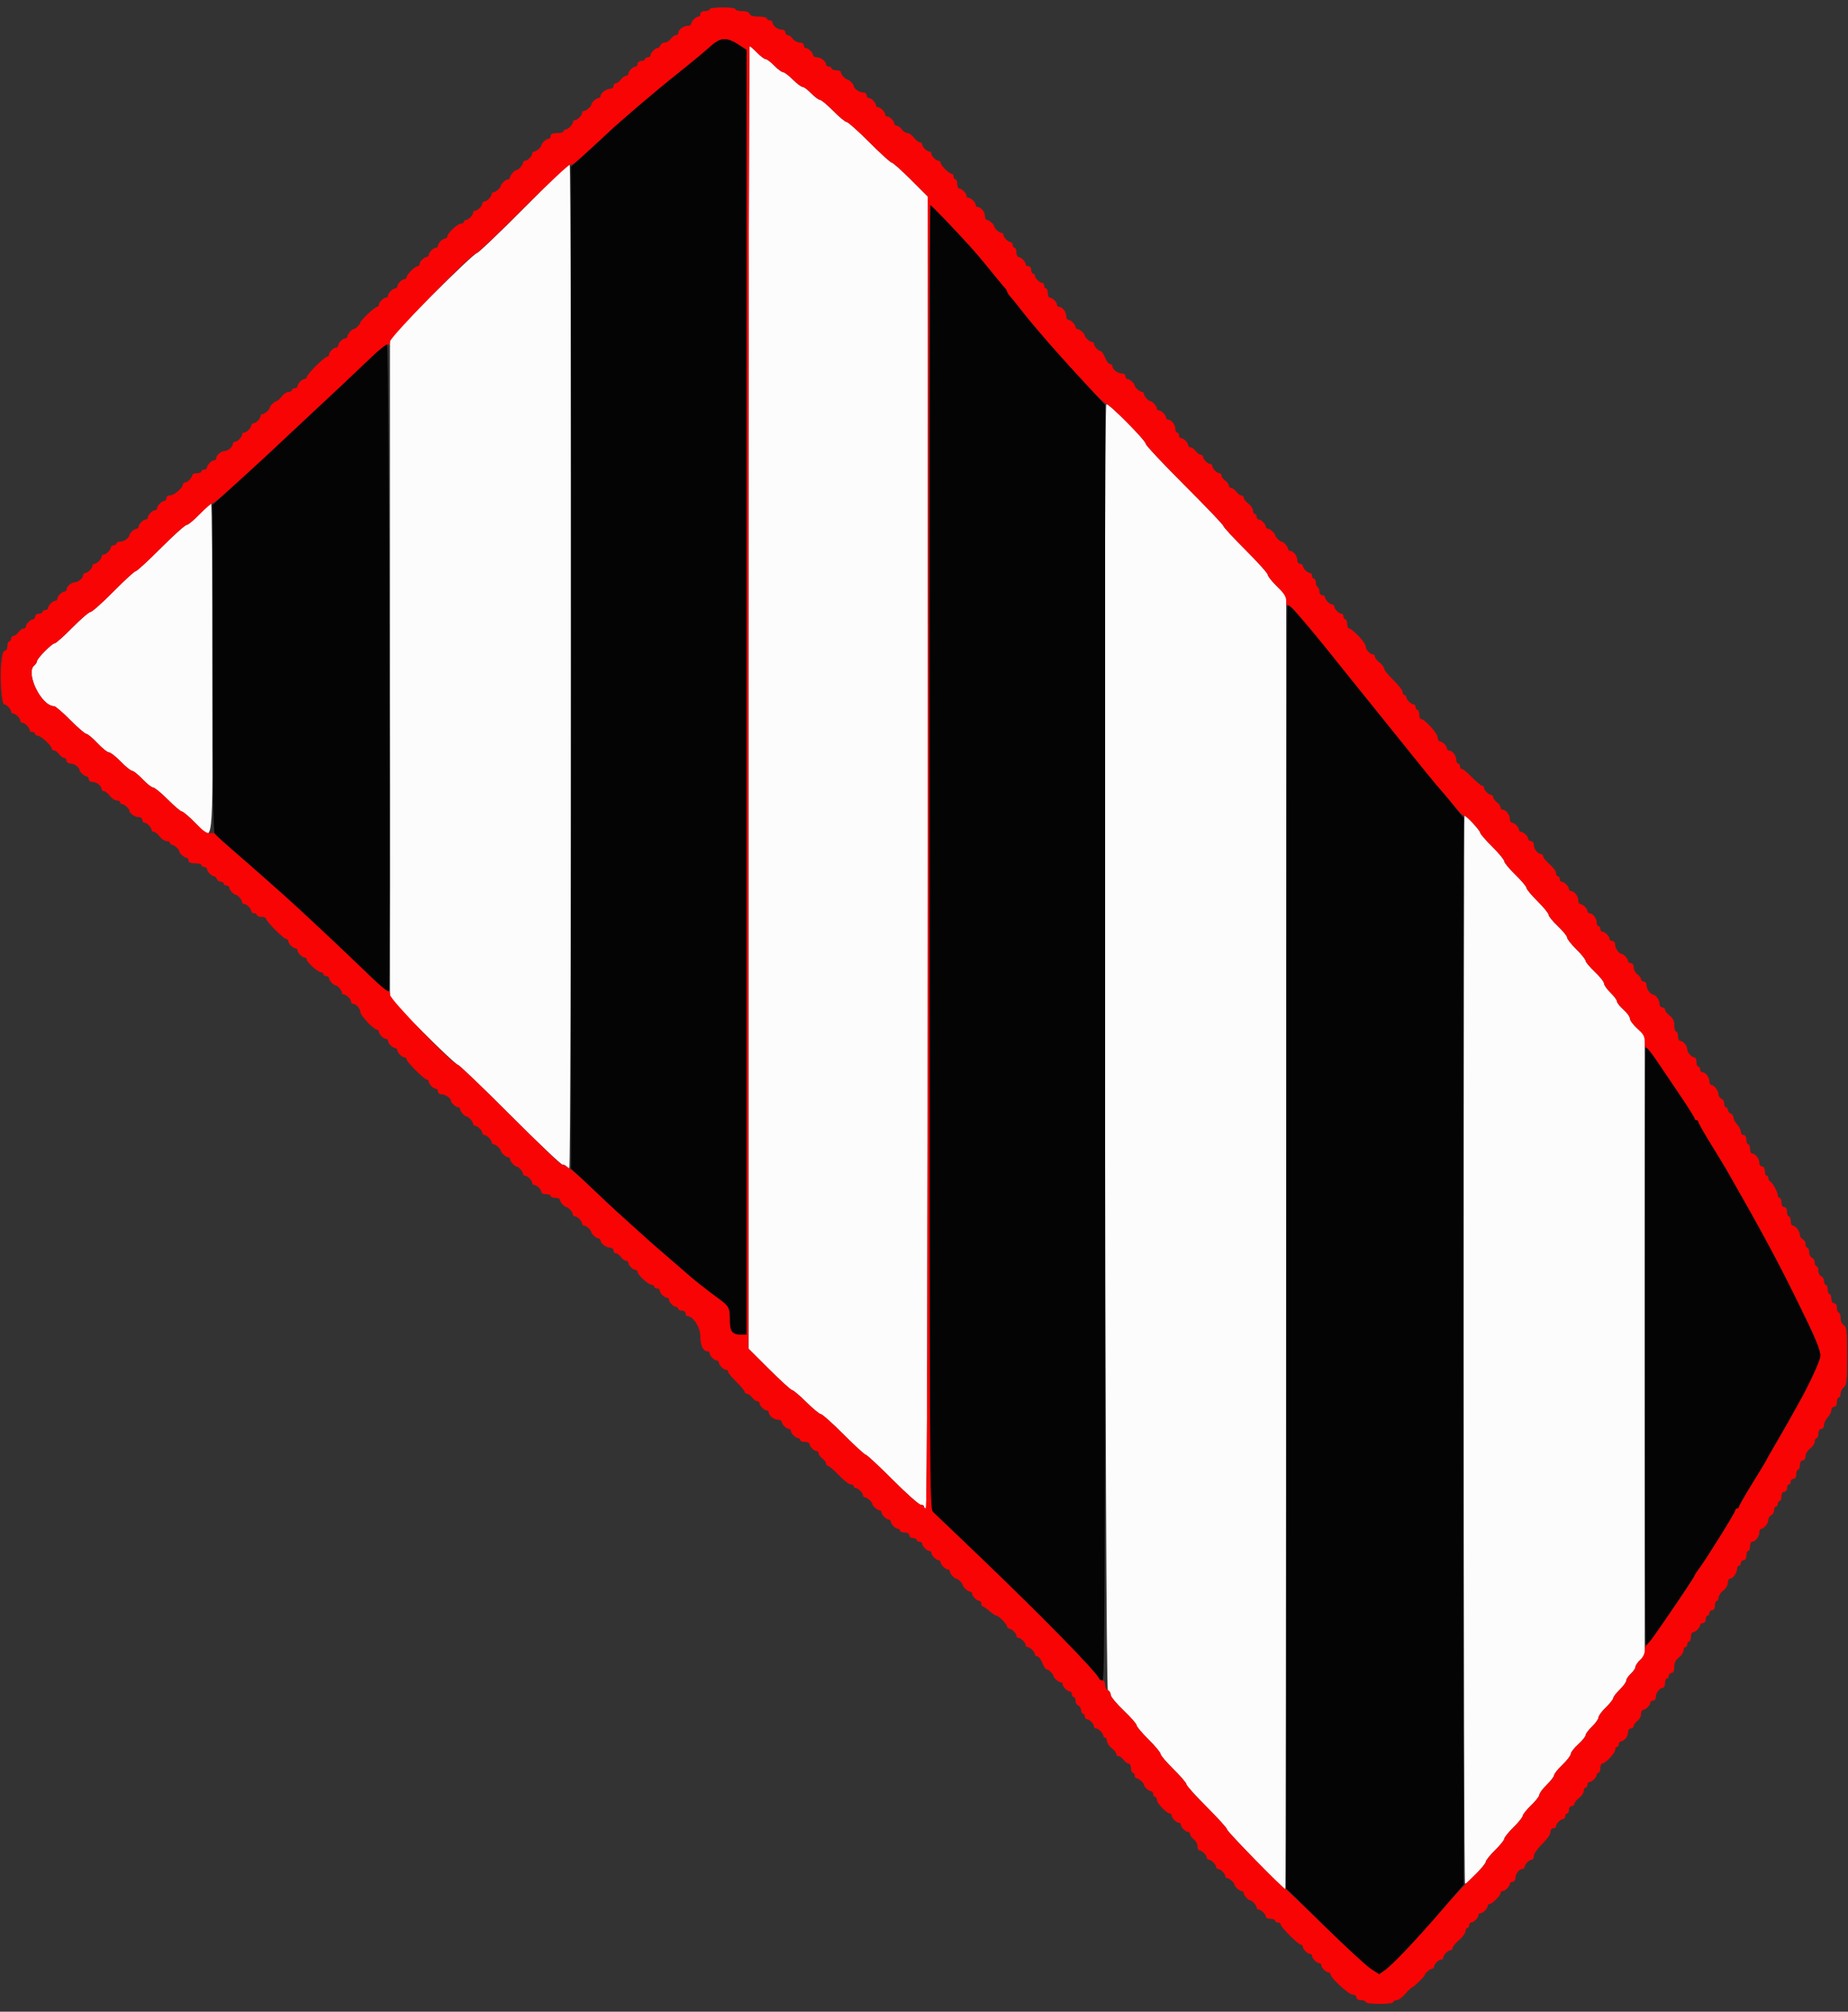 <svg id="svg" version="1.1" xmlns="http://www.w3.org/2000/svg" xmlns:xlink="http://www.w3.org/1999/xlink" width="400" height="435.294" viewBox="0, 0, 400,435.294"><rect x="0" y="0" width="400" height="435.294" fill="#333333" stroke="none"/><g id="svgg"><path id="path0" d="M162.000 150.907 L 162.000 291.813 166.506 296.307 C 168.985 298.778,171.212 300.800,171.456 300.800 C 171.700 300.800,173.081 301.970,174.526 303.400 C 175.970 304.830,177.390 306.000,177.682 306.000 C 177.975 306.000,180.188 307.980,182.600 310.400 C 185.012 312.820,187.176 314.800,187.407 314.800 C 187.639 314.800,190.252 317.230,193.214 320.200 C 196.176 323.170,198.915 325.600,199.300 325.600 C 199.685 325.600,200.000 325.780,200.000 326.000 C 200.000 326.220,200.180 326.400,200.400 326.400 C 200.666 326.400,200.800 278.819,200.800 184.458 L 200.800 42.515 197.149 38.858 C 195.142 36.846,193.294 35.200,193.043 35.200 C 192.792 35.200,190.612 33.220,188.200 30.800 C 185.788 28.380,183.570 26.400,183.272 26.400 C 182.975 26.400,181.668 25.320,180.368 24.000 C 179.069 22.680,177.769 21.600,177.481 21.600 C 177.193 21.600,176.346 20.970,175.600 20.200 C 174.854 19.430,174.008 18.800,173.722 18.800 C 173.435 18.800,172.480 18.080,171.600 17.200 C 170.720 16.320,169.765 15.600,169.478 15.600 C 169.192 15.600,168.346 14.970,167.600 14.200 C 166.854 13.430,166.017 12.800,165.741 12.800 C 165.465 12.800,164.627 12.170,163.879 11.400 C 163.131 10.630,162.402 10.000,162.260 10.000 C 162.117 10.000,162.000 73.408,162.000 150.907 M113.400 45.028 C 108.120 50.367,103.529 54.750,103.197 54.768 C 102.865 54.786,98.500 58.896,93.497 63.903 L 84.400 73.006 84.400 144.607 L 84.400 216.208 91.504 223.304 C 95.411 227.207,98.826 230.400,99.092 230.400 C 99.358 230.400,104.430 235.260,110.363 241.200 C 116.296 247.140,121.421 252.000,121.752 252.000 C 122.082 252.000,122.464 252.180,122.600 252.400 C 122.736 252.620,123.017 252.800,123.224 252.800 C 123.676 252.800,123.752 35.730,123.300 35.484 C 123.135 35.394,118.680 39.689,113.400 45.028 M239.469 87.464 C 238.837 88.096,239.167 365.502,239.800 365.745 C 240.130 365.871,240.400 366.308,240.400 366.715 C 240.400 367.122,241.660 368.652,243.200 370.116 C 244.740 371.580,246.000 373.013,246.000 373.301 C 246.000 373.588,247.170 374.983,248.600 376.400 C 250.030 377.817,251.200 379.223,251.200 379.524 C 251.200 379.825,252.460 381.312,254.000 382.827 C 255.540 384.343,256.800 385.815,256.800 386.098 C 256.800 386.382,258.780 388.588,261.200 391.000 C 263.620 393.412,265.600 395.607,265.600 395.876 C 265.600 396.321,277.781 408.800,278.215 408.800 C 278.317 408.800,278.400 345.810,278.400 268.822 L 278.400 128.844 276.400 126.876 C 275.300 125.793,274.400 124.655,274.400 124.347 C 274.400 124.039,272.240 121.633,269.600 119.000 C 266.960 116.367,264.800 114.023,264.800 113.791 C 264.800 113.559,261.020 109.599,256.400 104.990 C 251.780 100.382,247.996 96.339,247.990 96.006 C 247.978 95.252,239.839 87.094,239.469 87.464 M43.200 111.235 C 41.990 112.523,40.727 113.582,40.394 113.589 C 40.061 113.595,37.543 115.850,34.800 118.600 C 32.057 121.350,29.607 123.600,29.355 123.600 C 29.104 123.600,26.942 125.579,24.549 127.999 C 22.157 130.418,19.930 132.401,19.600 132.406 C 19.270 132.410,17.492 133.941,15.649 135.807 C 13.806 137.673,12.089 139.200,11.832 139.200 C 11.248 139.200,8.000 142.477,8.000 143.066 C 8.000 143.306,7.730 143.726,7.400 144.000 C 5.447 145.621,8.949 152.800,11.693 152.800 C 11.983 152.800,13.561 154.150,15.200 155.800 C 16.839 157.450,18.407 158.800,18.685 158.800 C 18.963 158.800,20.040 159.700,21.078 160.800 C 22.116 161.900,23.243 162.803,23.583 162.806 C 23.922 162.810,25.073 163.710,26.139 164.806 C 27.206 165.903,28.315 166.800,28.603 166.800 C 28.892 166.800,29.900 167.610,30.843 168.600 C 31.787 169.590,32.816 170.400,33.131 170.400 C 33.446 170.400,34.874 171.570,36.304 173.000 C 37.734 174.430,39.111 175.600,39.364 175.600 C 39.618 175.600,40.894 176.680,42.200 178.000 C 46.379 182.223,46.000 185.558,46.000 144.600 C 46.000 124.910,45.865 108.821,45.700 108.846 C 45.535 108.871,44.410 109.946,43.200 111.235 M316.800 292.000 C 316.800 355.580,316.941 407.600,317.114 407.600 C 317.643 407.600,321.600 403.409,321.600 402.848 C 321.600 402.558,322.500 401.439,323.600 400.362 C 324.700 399.285,325.600 398.171,325.600 397.887 C 325.600 397.603,326.500 396.483,327.600 395.400 C 328.700 394.317,329.600 393.195,329.600 392.908 C 329.600 392.621,330.410 391.610,331.400 390.662 C 332.390 389.713,333.200 388.673,333.200 388.350 C 333.200 388.027,333.920 387.059,334.800 386.200 C 335.680 385.341,336.400 384.401,336.400 384.112 C 336.400 383.823,337.210 382.810,338.200 381.862 C 339.190 380.913,340.000 379.857,340.000 379.515 C 340.000 379.173,340.720 378.243,341.600 377.448 C 342.480 376.653,343.200 375.767,343.200 375.480 C 343.200 375.192,343.830 374.346,344.600 373.600 C 345.370 372.854,346.000 371.963,346.000 371.622 C 346.001 371.280,346.721 370.302,347.600 369.448 C 348.480 368.595,349.200 367.685,349.200 367.427 C 349.200 367.168,349.830 366.346,350.600 365.600 C 351.370 364.854,352.000 363.984,352.000 363.667 C 352.000 363.351,352.450 362.675,353.000 362.165 C 353.550 361.655,354.000 360.991,354.000 360.689 C 354.000 360.387,354.450 359.717,355.000 359.200 L 356.000 358.261 356.000 291.129 L 356.000 223.998 354.400 222.552 C 353.520 221.757,352.800 220.787,352.800 220.395 C 352.800 220.003,352.170 219.130,351.400 218.454 C 350.630 217.778,350.000 216.984,350.000 216.691 C 350.000 216.397,349.370 215.546,348.600 214.800 C 347.830 214.054,347.200 213.156,347.200 212.804 C 347.200 212.453,346.300 211.316,345.200 210.278 C 344.100 209.240,343.200 208.161,343.200 207.880 C 343.200 207.599,342.300 206.483,341.200 205.400 C 340.100 204.317,339.200 203.173,339.200 202.859 C 339.200 202.545,338.300 201.438,337.200 200.400 C 336.100 199.362,335.200 198.257,335.200 197.944 C 335.200 197.631,334.120 196.306,332.800 195.000 C 331.480 193.694,330.400 192.392,330.400 192.107 C 330.400 191.823,329.320 190.543,328.000 189.263 C 326.680 187.983,325.600 186.675,325.600 186.357 C 325.600 186.038,324.430 184.617,323.000 183.200 C 321.570 181.783,320.400 180.429,320.400 180.192 C 320.400 179.776,317.360 176.400,316.985 176.400 C 316.883 176.400,316.800 228.420,316.800 292.000 " stroke="none" fill="#fcfcfc" fill-rule="evenodd"></path><path id="path1" d="M153.600 2.000 C 153.600 2.220,153.150 2.400,152.600 2.400 C 151.978 2.400,151.600 2.627,151.600 3.000 C 151.600 3.330,151.407 3.600,151.171 3.600 C 150.618 3.600,149.600 4.618,149.600 5.171 C 149.600 5.407,149.227 5.600,148.771 5.600 C 147.886 5.600,146.800 6.466,146.800 7.171 C 146.800 7.407,146.570 7.600,146.288 7.600 C 146.007 7.600,145.517 7.960,145.200 8.400 C 144.883 8.840,144.297 9.200,143.899 9.200 C 143.501 9.200,143.071 9.470,142.945 9.800 C 142.818 10.130,142.541 10.400,142.329 10.400 C 141.810 10.400,140.800 11.438,140.800 11.971 C 140.800 12.207,140.530 12.400,140.200 12.400 C 139.870 12.400,139.600 12.580,139.600 12.800 C 139.600 13.020,139.240 13.200,138.800 13.200 C 138.356 13.200,138.000 13.467,138.000 13.800 C 138.000 14.130,137.807 14.400,137.571 14.400 C 137.018 14.400,136.000 15.418,136.000 15.971 C 136.000 16.207,135.770 16.400,135.488 16.400 C 135.207 16.400,134.717 16.760,134.400 17.200 C 134.083 17.640,133.593 18.000,133.312 18.000 C 133.030 18.000,132.800 18.270,132.800 18.600 C 132.800 18.930,132.485 19.206,132.100 19.213 C 131.235 19.228,130.000 20.129,130.000 20.744 C 130.000 20.995,129.807 21.200,129.571 21.200 C 129.105 21.200,128.000 22.185,128.000 22.600 C 128.000 23.015,126.895 24.000,126.429 24.000 C 126.193 24.000,126.000 24.193,126.000 24.429 C 126.000 24.982,124.982 26.000,124.429 26.000 C 124.193 26.000,124.000 26.193,124.000 26.429 C 124.000 26.982,122.982 28.000,122.429 28.000 C 122.193 28.000,122.000 28.180,122.000 28.400 C 122.000 28.620,121.370 28.800,120.600 28.800 C 119.622 28.800,119.200 28.981,119.200 29.400 C 119.200 29.730,119.007 30.000,118.771 30.000 C 118.305 30.000,117.200 30.985,117.200 31.400 C 117.200 31.815,116.095 32.800,115.629 32.800 C 115.393 32.800,115.200 32.993,115.200 33.229 C 115.200 33.782,114.182 34.800,113.629 34.800 C 113.393 34.800,113.200 34.993,113.200 35.229 C 113.200 35.695,112.215 36.800,111.800 36.800 C 111.385 36.800,110.400 37.905,110.400 38.371 C 110.400 38.607,110.207 38.800,109.971 38.800 C 109.505 38.800,108.400 39.785,108.400 40.200 C 108.400 40.615,107.295 41.600,106.829 41.600 C 106.593 41.600,106.400 41.793,106.400 42.029 C 106.400 42.582,105.382 43.600,104.829 43.600 C 104.593 43.600,104.400 43.793,104.400 44.029 C 104.400 44.582,103.382 45.600,102.829 45.600 C 102.593 45.600,102.400 45.793,102.400 46.029 C 102.400 46.582,101.382 47.600,100.829 47.600 C 100.593 47.600,100.400 47.780,100.400 48.000 C 100.400 48.220,100.104 48.400,99.743 48.400 C 99.039 48.400,96.800 50.527,96.800 51.196 C 96.800 51.418,96.607 51.600,96.371 51.600 C 96.136 51.600,95.686 51.857,95.371 52.171 C 95.057 52.486,94.800 52.936,94.800 53.171 C 94.800 53.407,94.607 53.600,94.371 53.600 C 93.818 53.600,92.800 54.618,92.800 55.171 C 92.800 55.407,92.607 55.600,92.371 55.600 C 91.818 55.600,90.800 56.618,90.800 57.171 C 90.800 57.407,90.612 57.600,90.382 57.600 C 89.839 57.600,88.000 59.439,88.000 59.982 C 88.000 60.212,87.807 60.400,87.571 60.400 C 87.018 60.400,86.000 61.418,86.000 61.971 C 86.000 62.207,85.807 62.400,85.571 62.400 C 85.018 62.400,84.000 63.418,84.000 63.971 C 84.000 64.207,83.807 64.400,83.571 64.400 C 83.018 64.400,82.000 65.418,82.000 65.971 C 82.000 66.207,81.813 66.400,81.584 66.400 C 81.134 66.400,78.000 69.371,78.000 69.797 C 78.000 70.133,76.935 71.200,76.600 71.200 C 76.185 71.200,75.200 72.305,75.200 72.771 C 75.200 73.007,75.007 73.200,74.771 73.200 C 74.218 73.200,73.200 74.218,73.200 74.771 C 73.200 75.007,73.007 75.200,72.771 75.200 C 72.218 75.200,71.200 76.218,71.200 76.771 C 71.200 77.007,71.011 77.200,70.781 77.200 C 70.235 77.200,66.400 81.035,66.400 81.581 C 66.400 81.811,66.207 82.000,65.971 82.000 C 65.736 82.000,65.286 82.257,64.971 82.571 C 64.657 82.886,64.400 83.336,64.400 83.571 C 64.400 83.807,64.130 84.000,63.800 84.000 C 63.470 84.000,63.200 84.180,63.200 84.400 C 63.200 84.620,62.865 84.800,62.456 84.800 C 62.047 84.800,61.374 85.250,60.961 85.800 C 60.548 86.350,60.060 86.800,59.876 86.800 C 59.484 86.800,58.400 87.828,58.400 88.200 C 58.400 88.615,57.295 89.600,56.829 89.600 C 56.593 89.600,56.400 89.793,56.400 90.029 C 56.400 90.264,56.143 90.714,55.829 91.029 C 55.514 91.343,55.064 91.600,54.829 91.600 C 54.593 91.600,54.400 91.793,54.400 92.029 C 54.400 92.582,53.382 93.600,52.829 93.600 C 52.593 93.600,52.400 93.793,52.400 94.029 C 52.400 94.582,51.382 95.600,50.829 95.600 C 50.593 95.600,50.400 95.793,50.400 96.029 C 50.400 96.676,49.342 97.600,48.600 97.600 C 47.858 97.600,46.800 98.524,46.800 99.171 C 46.800 99.407,46.607 99.600,46.371 99.600 C 45.818 99.600,44.800 100.618,44.800 101.171 C 44.800 101.407,44.530 101.600,44.200 101.600 C 43.870 101.600,43.600 101.780,43.600 102.000 C 43.600 102.220,43.150 102.400,42.600 102.400 C 42.050 102.400,41.600 102.593,41.600 102.829 C 41.600 103.382,40.582 104.400,40.029 104.400 C 39.793 104.400,39.600 104.588,39.600 104.818 C 39.600 105.547,37.669 107.200,36.818 107.200 C 36.358 107.200,36.000 107.462,36.000 107.800 C 36.000 108.130,35.807 108.400,35.571 108.400 C 35.018 108.400,34.000 109.418,34.000 109.971 C 34.000 110.207,33.807 110.400,33.571 110.400 C 33.018 110.400,32.000 111.418,32.000 111.971 C 32.000 112.207,31.807 112.400,31.571 112.400 C 31.018 112.400,30.000 113.418,30.000 113.971 C 30.000 114.207,29.807 114.400,29.571 114.400 C 29.105 114.400,28.000 115.385,28.000 115.800 C 28.000 116.357,26.813 117.200,26.029 117.200 C 25.573 117.200,25.200 117.380,25.200 117.600 C 25.200 117.820,24.930 118.000,24.600 118.000 C 24.270 118.000,24.000 118.193,24.000 118.429 C 24.000 118.982,22.982 120.000,22.429 120.000 C 22.193 120.000,22.000 120.193,22.000 120.429 C 22.000 120.982,20.982 122.000,20.429 122.000 C 20.193 122.000,20.000 122.193,20.000 122.429 C 20.000 122.982,18.982 124.000,18.429 124.000 C 18.193 124.000,18.000 124.193,18.000 124.429 C 18.000 125.076,16.942 126.000,16.200 126.000 C 15.458 126.000,14.400 126.924,14.400 127.571 C 14.400 127.807,14.207 128.000,13.971 128.000 C 13.418 128.000,12.400 129.018,12.400 129.571 C 12.400 129.807,12.207 130.000,11.971 130.000 C 11.418 130.000,10.400 131.018,10.400 131.571 C 10.400 131.807,10.130 132.000,9.800 132.000 C 9.470 132.000,9.200 132.180,9.200 132.400 C 9.200 132.620,8.840 132.800,8.400 132.800 C 7.956 132.800,7.600 133.067,7.600 133.400 C 7.600 133.730,7.407 134.000,7.171 134.000 C 6.618 134.000,5.600 135.018,5.600 135.571 C 5.600 135.807,5.370 136.000,5.088 136.000 C 4.807 136.000,4.317 136.360,4.000 136.800 C 3.683 137.240,3.193 137.600,2.912 137.600 C 2.630 137.600,2.400 137.870,2.400 138.200 C 2.400 138.530,2.220 138.800,2.000 138.800 C 1.780 138.800,1.600 139.250,1.600 139.800 C 1.600 140.375,1.370 140.800,1.057 140.800 C 0.678 140.800,0.438 141.628,0.259 143.556 C -0.042 146.795,0.356 152.400,0.887 152.400 C 1.393 152.400,2.400 153.446,2.400 153.971 C 2.400 154.207,2.593 154.400,2.829 154.400 C 3.382 154.400,4.400 155.418,4.400 155.971 C 4.400 156.207,4.593 156.400,4.829 156.400 C 5.382 156.400,6.400 157.418,6.400 157.971 C 6.400 158.207,6.670 158.400,7.000 158.400 C 7.330 158.400,7.600 158.580,7.600 158.800 C 7.600 159.020,7.864 159.200,8.186 159.200 C 8.858 159.200,11.200 161.365,11.200 161.987 C 11.200 162.214,11.430 162.400,11.712 162.400 C 11.993 162.400,12.483 162.760,12.800 163.200 C 13.117 163.640,13.607 164.000,13.888 164.000 C 14.170 164.000,14.400 164.270,14.400 164.600 C 14.400 164.940,14.759 165.200,15.229 165.200 C 16.013 165.200,17.200 166.043,17.200 166.600 C 17.200 167.015,18.305 168.000,18.771 168.000 C 19.007 168.000,19.200 168.270,19.200 168.600 C 19.200 168.940,19.559 169.200,20.029 169.200 C 20.914 169.200,22.000 170.066,22.000 170.771 C 22.000 171.007,22.227 171.200,22.505 171.200 C 22.783 171.200,23.348 171.650,23.761 172.200 C 24.174 172.750,24.847 173.200,25.256 173.200 C 25.665 173.200,26.000 173.380,26.000 173.600 C 26.000 173.820,26.193 174.000,26.429 174.000 C 26.895 174.000,28.000 174.985,28.000 175.400 C 28.000 175.957,29.187 176.800,29.971 176.800 C 30.441 176.800,30.800 177.060,30.800 177.400 C 30.800 177.730,30.993 178.000,31.229 178.000 C 31.782 178.000,32.800 179.018,32.800 179.571 C 32.800 179.807,33.027 180.000,33.305 180.000 C 33.583 180.000,34.148 180.450,34.561 181.000 C 34.974 181.550,35.647 182.000,36.056 182.000 C 36.465 182.000,36.800 182.180,36.800 182.400 C 36.800 182.620,36.993 182.800,37.229 182.800 C 37.695 182.800,38.800 183.785,38.800 184.200 C 38.800 184.615,39.905 185.600,40.371 185.600 C 40.607 185.600,40.800 185.870,40.800 186.200 C 40.800 186.619,41.222 186.800,42.200 186.800 C 42.970 186.800,43.600 186.980,43.600 187.200 C 43.600 187.420,43.870 187.600,44.200 187.600 C 44.530 187.600,44.800 187.793,44.800 188.029 C 44.800 188.562,45.810 189.600,46.329 189.600 C 46.541 189.600,46.818 189.870,46.945 190.200 C 47.071 190.530,47.451 190.800,47.787 190.800 C 48.124 190.800,48.400 190.980,48.400 191.200 C 48.400 191.420,48.670 191.600,49.000 191.600 C 49.330 191.600,49.600 191.793,49.600 192.029 C 49.600 192.495,50.585 193.600,51.000 193.600 C 51.415 193.600,52.400 194.705,52.400 195.171 C 52.400 195.407,52.593 195.600,52.829 195.600 C 53.382 195.600,54.400 196.618,54.400 197.171 C 54.400 197.407,54.670 197.600,55.000 197.600 C 55.330 197.600,55.600 197.780,55.600 198.000 C 55.600 198.220,56.050 198.400,56.600 198.400 C 57.150 198.400,57.600 198.589,57.600 198.819 C 57.600 199.365,61.435 203.200,61.981 203.200 C 62.211 203.200,62.400 203.393,62.400 203.629 C 62.400 204.182,63.418 205.200,63.971 205.200 C 64.207 205.200,64.400 205.393,64.400 205.629 C 64.400 206.182,65.418 207.200,65.971 207.200 C 66.207 207.200,66.400 207.401,66.400 207.647 C 66.400 208.221,68.842 210.385,69.500 210.394 C 69.775 210.397,70.000 210.580,70.000 210.800 C 70.000 211.020,70.270 211.200,70.600 211.200 C 70.930 211.200,71.200 211.393,71.200 211.629 C 71.200 212.095,72.185 213.200,72.600 213.200 C 73.015 213.200,74.000 214.305,74.000 214.771 C 74.000 215.007,74.193 215.200,74.429 215.200 C 74.982 215.200,76.000 216.218,76.000 216.771 C 76.000 217.007,76.193 217.200,76.429 217.200 C 77.077 217.200,78.000 218.258,78.000 219.003 C 78.000 219.720,80.908 222.800,81.584 222.800 C 81.813 222.800,82.000 222.993,82.000 223.229 C 82.000 223.782,83.018 224.800,83.571 224.800 C 83.807 224.800,84.000 224.993,84.000 225.229 C 84.000 225.782,85.018 226.800,85.571 226.800 C 85.807 226.800,86.000 226.993,86.000 227.229 C 86.000 227.782,87.018 228.800,87.571 228.800 C 87.807 228.800,88.000 228.989,88.000 229.219 C 88.000 229.765,91.835 233.600,92.381 233.600 C 92.611 233.600,92.800 233.793,92.800 234.029 C 92.800 234.582,93.818 235.600,94.371 235.600 C 94.607 235.600,94.800 235.870,94.800 236.200 C 94.800 236.540,95.159 236.800,95.629 236.800 C 96.413 236.800,97.600 237.643,97.600 238.200 C 97.600 238.615,98.705 239.600,99.171 239.600 C 99.407 239.600,99.600 239.793,99.600 240.029 C 99.600 240.495,100.585 241.600,101.000 241.600 C 101.415 241.600,102.400 242.705,102.400 243.171 C 102.400 243.407,102.593 243.600,102.829 243.600 C 103.382 243.600,104.400 244.618,104.400 245.171 C 104.400 245.407,104.593 245.600,104.829 245.600 C 105.382 245.600,106.400 246.618,106.400 247.171 C 106.400 247.407,106.593 247.600,106.829 247.600 C 107.295 247.600,108.400 248.585,108.400 249.000 C 108.400 249.415,109.505 250.400,109.971 250.400 C 110.207 250.400,110.400 250.593,110.400 250.829 C 110.400 251.295,111.385 252.400,111.800 252.400 C 112.215 252.400,113.200 253.505,113.200 253.971 C 113.200 254.207,113.393 254.400,113.629 254.400 C 114.182 254.400,115.200 255.418,115.200 255.971 C 115.200 256.207,115.393 256.400,115.629 256.400 C 116.182 256.400,117.200 257.418,117.200 257.971 C 117.200 258.207,117.650 258.400,118.200 258.400 C 118.750 258.400,119.200 258.580,119.200 258.800 C 119.200 259.020,119.650 259.200,120.200 259.200 C 120.750 259.200,121.200 259.393,121.200 259.629 C 121.200 260.095,122.185 261.200,122.600 261.200 C 123.015 261.200,124.000 262.305,124.000 262.771 C 124.000 263.007,124.193 263.200,124.429 263.200 C 124.982 263.200,126.000 264.218,126.000 264.771 C 126.000 265.007,126.193 265.200,126.429 265.200 C 126.895 265.200,128.000 266.185,128.000 266.600 C 128.000 267.015,129.105 268.000,129.571 268.000 C 129.807 268.000,130.000 268.205,130.000 268.456 C 130.000 269.071,131.235 269.972,132.100 269.987 C 132.485 269.994,132.800 270.270,132.800 270.600 C 132.800 270.930,133.030 271.200,133.312 271.200 C 133.593 271.200,134.083 271.560,134.400 272.000 C 134.717 272.440,135.207 272.800,135.488 272.800 C 135.770 272.800,136.000 272.993,136.000 273.229 C 136.000 273.782,137.018 274.800,137.571 274.800 C 137.807 274.800,138.000 274.986,138.000 275.213 C 138.000 275.835,140.342 278.000,141.014 278.000 C 141.336 278.000,141.600 278.180,141.600 278.400 C 141.600 278.620,141.870 278.800,142.200 278.800 C 142.530 278.800,142.800 278.993,142.800 279.229 C 142.800 279.782,143.818 280.800,144.371 280.800 C 144.607 280.800,144.800 280.993,144.800 281.229 C 144.800 281.782,145.818 282.800,146.371 282.800 C 146.607 282.800,146.800 282.980,146.800 283.200 C 146.800 283.420,147.160 283.600,147.600 283.600 C 148.044 283.600,148.400 283.867,148.400 284.200 C 148.400 284.530,148.586 284.800,148.813 284.800 C 150.063 284.800,151.600 287.250,151.600 289.242 C 151.600 291.189,152.202 292.400,153.171 292.400 C 153.407 292.400,153.600 292.593,153.600 292.829 C 153.600 293.382,154.618 294.400,155.171 294.400 C 155.407 294.400,155.600 294.593,155.600 294.829 C 155.600 295.382,156.618 296.400,157.171 296.400 C 157.407 296.400,157.600 296.596,157.600 296.836 C 157.600 297.075,158.410 298.059,159.400 299.021 C 160.390 299.983,161.200 300.957,161.200 301.185 C 161.200 301.413,161.430 301.600,161.712 301.600 C 161.993 301.600,162.483 301.960,162.800 302.400 C 163.117 302.840,163.607 303.200,163.888 303.200 C 164.170 303.200,164.400 303.393,164.400 303.629 C 164.400 304.182,165.418 305.200,165.971 305.200 C 166.207 305.200,166.400 305.393,166.400 305.629 C 166.400 306.334,167.486 307.200,168.371 307.200 C 168.827 307.200,169.200 307.393,169.200 307.629 C 169.200 308.182,170.218 309.200,170.771 309.200 C 171.007 309.200,171.200 309.393,171.200 309.629 C 171.200 310.182,172.218 311.200,172.771 311.200 C 173.007 311.200,173.200 311.380,173.200 311.600 C 173.200 311.820,173.650 312.000,174.200 312.000 C 174.750 312.000,175.200 312.193,175.200 312.429 C 175.200 312.982,176.218 314.000,176.771 314.000 C 177.007 314.000,177.200 314.230,177.200 314.512 C 177.200 314.793,177.560 315.283,178.000 315.600 C 178.440 315.917,178.800 316.407,178.800 316.688 C 178.800 316.970,178.990 317.200,179.223 317.200 C 179.455 317.200,180.508 318.100,181.563 319.200 C 182.617 320.300,183.777 321.200,184.140 321.200 C 184.503 321.200,184.800 321.380,184.800 321.600 C 184.800 321.820,184.993 322.000,185.229 322.000 C 185.782 322.000,186.800 323.018,186.800 323.571 C 186.800 323.807,186.993 324.000,187.229 324.000 C 187.695 324.000,188.800 324.985,188.800 325.400 C 188.800 325.815,189.905 326.800,190.371 326.800 C 190.607 326.800,190.800 326.993,190.800 327.229 C 190.800 327.782,191.818 328.800,192.371 328.800 C 192.607 328.800,192.800 328.993,192.800 329.229 C 192.800 329.782,193.818 330.800,194.371 330.800 C 194.607 330.800,194.800 330.980,194.800 331.200 C 194.800 331.420,195.250 331.600,195.800 331.600 C 196.422 331.600,196.800 331.827,196.800 332.200 C 196.800 332.533,197.156 332.800,197.600 332.800 C 198.040 332.800,198.400 332.980,198.400 333.200 C 198.400 333.420,198.670 333.600,199.000 333.600 C 199.330 333.600,199.600 333.793,199.600 334.029 C 199.600 334.582,200.618 335.600,201.171 335.600 C 201.407 335.600,201.600 335.793,201.600 336.029 C 201.600 336.582,202.618 337.600,203.171 337.600 C 203.407 337.600,203.600 337.793,203.600 338.029 C 203.600 338.582,204.618 339.600,205.171 339.600 C 205.407 339.600,205.600 339.793,205.600 340.029 C 205.600 340.495,206.585 341.600,207.000 341.600 C 207.334 341.600,208.400 342.666,208.400 343.000 C 208.400 343.415,209.505 344.400,209.971 344.400 C 210.207 344.400,210.400 344.593,210.400 344.829 C 210.400 345.382,211.418 346.400,211.971 346.400 C 212.207 346.400,212.400 346.670,212.400 347.000 C 212.400 347.330,212.535 347.600,212.700 347.600 C 212.865 347.601,213.523 348.051,214.162 348.600 C 214.801 349.150,215.485 349.600,215.680 349.600 C 216.176 349.600,218.000 351.473,218.000 351.982 C 218.000 352.212,218.193 352.400,218.429 352.400 C 218.982 352.400,220.000 353.418,220.000 353.971 C 220.000 354.207,220.193 354.400,220.429 354.400 C 220.982 354.400,222.000 355.418,222.000 355.971 C 222.000 356.207,222.193 356.400,222.429 356.400 C 222.982 356.400,224.000 357.418,224.000 357.971 C 224.000 358.207,224.236 358.400,224.525 358.400 C 224.814 358.400,225.298 359.030,225.600 359.800 C 225.902 360.570,226.309 361.200,226.503 361.200 C 226.911 361.200,228.000 362.218,228.000 362.600 C 228.000 363.015,229.105 364.000,229.571 364.000 C 229.807 364.000,230.000 364.193,230.000 364.429 C 230.000 364.982,231.018 366.000,231.571 366.000 C 231.807 366.000,232.000 366.270,232.000 366.600 C 232.000 366.930,232.180 367.200,232.400 367.200 C 232.620 367.200,232.800 367.566,232.800 368.013 C 232.800 368.459,233.070 368.929,233.400 369.055 C 233.730 369.182,234.000 369.626,234.000 370.043 C 234.000 370.459,234.180 370.800,234.400 370.800 C 234.620 370.800,234.800 371.070,234.800 371.400 C 234.800 371.730,234.993 372.000,235.229 372.000 C 235.782 372.000,236.800 373.018,236.800 373.571 C 236.800 373.807,236.993 374.000,237.229 374.000 C 237.782 374.000,238.800 375.018,238.800 375.571 C 238.800 375.807,238.980 376.000,239.200 376.000 C 239.420 376.000,239.600 376.335,239.600 376.744 C 239.600 377.153,240.050 377.826,240.600 378.239 C 241.150 378.652,241.600 379.217,241.600 379.495 C 241.600 379.773,241.830 380.000,242.112 380.000 C 242.393 380.000,242.883 380.360,243.200 380.800 C 243.517 381.240,244.007 381.600,244.288 381.600 C 244.570 381.600,244.800 382.050,244.800 382.600 C 244.800 383.150,244.980 383.600,245.200 383.600 C 245.420 383.600,245.600 383.870,245.600 384.200 C 245.600 384.530,245.793 384.800,246.029 384.800 C 246.495 384.800,247.600 385.785,247.600 386.200 C 247.600 386.615,248.705 387.600,249.171 387.600 C 249.407 387.600,249.600 387.870,249.600 388.200 C 249.600 388.530,249.780 388.800,250.000 388.800 C 250.220 388.800,250.400 389.096,250.400 389.457 C 250.400 390.161,252.527 392.400,253.196 392.400 C 253.418 392.400,253.600 392.593,253.600 392.829 C 253.600 393.382,254.618 394.400,255.171 394.400 C 255.407 394.400,255.600 394.593,255.600 394.829 C 255.600 395.382,256.618 396.400,257.171 396.400 C 257.407 396.400,257.600 396.630,257.600 396.912 C 257.600 397.193,257.960 397.683,258.400 398.000 C 258.840 398.317,259.200 398.987,259.200 399.488 C 259.200 399.990,259.393 400.400,259.629 400.400 C 260.182 400.400,261.200 401.418,261.200 401.971 C 261.200 402.207,261.393 402.400,261.629 402.400 C 262.182 402.400,263.200 403.418,263.200 403.971 C 263.200 404.207,263.393 404.400,263.629 404.400 C 264.182 404.400,265.200 405.418,265.200 405.971 C 265.200 406.207,265.393 406.400,265.629 406.400 C 266.095 406.400,267.200 407.385,267.200 407.800 C 267.200 408.215,268.305 409.200,268.771 409.200 C 269.007 409.200,269.200 409.393,269.200 409.629 C 269.200 410.095,270.185 411.200,270.600 411.200 C 271.015 411.200,272.000 412.305,272.000 412.771 C 272.000 413.007,272.193 413.200,272.429 413.200 C 272.982 413.200,274.000 414.218,274.000 414.771 C 274.000 415.007,274.450 415.200,275.000 415.200 C 275.550 415.200,276.000 415.380,276.000 415.600 C 276.000 415.820,276.270 416.000,276.600 416.000 C 276.930 416.000,277.200 416.189,277.200 416.419 C 277.200 416.965,281.035 420.800,281.581 420.800 C 281.811 420.800,282.000 420.993,282.000 421.229 C 282.000 421.782,283.018 422.800,283.571 422.800 C 283.807 422.800,284.000 422.993,284.000 423.229 C 284.000 423.782,285.018 424.800,285.571 424.800 C 285.807 424.800,286.000 424.993,286.000 425.229 C 286.000 425.782,287.018 426.800,287.571 426.800 C 287.807 426.800,288.000 426.989,288.000 427.219 C 288.000 427.983,291.947 431.600,292.781 431.600 C 293.242 431.600,293.600 431.862,293.600 432.200 C 293.600 432.573,293.978 432.800,294.600 432.800 C 295.150 432.800,295.600 432.980,295.600 433.200 C 295.600 433.431,296.867 433.600,298.600 433.600 C 300.333 433.600,301.600 433.431,301.600 433.200 C 301.600 432.980,301.917 432.800,302.304 432.800 C 302.691 432.800,303.546 432.174,304.204 431.409 C 304.862 430.643,305.521 430.013,305.669 430.009 C 305.981 429.999,308.400 427.636,308.400 427.341 C 308.400 426.973,309.540 426.000,309.971 426.000 C 310.207 426.000,310.400 425.807,310.400 425.571 C 310.400 425.018,311.418 424.000,311.971 424.000 C 312.207 424.000,312.400 423.807,312.400 423.571 C 312.400 423.018,313.418 422.000,313.971 422.000 C 314.207 422.000,314.404 421.775,314.409 421.500 C 314.413 421.225,315.043 420.462,315.809 419.804 C 316.574 419.146,317.200 418.291,317.200 417.904 C 317.200 417.517,317.380 417.200,317.600 417.200 C 317.820 417.200,318.000 416.930,318.000 416.600 C 318.000 416.270,318.193 416.000,318.429 416.000 C 318.982 416.000,320.000 414.982,320.000 414.429 C 320.000 414.193,320.193 414.000,320.429 414.000 C 320.982 414.000,322.000 412.982,322.000 412.429 C 322.000 412.193,322.188 412.000,322.418 412.000 C 322.961 412.000,324.800 410.161,324.800 409.618 C 324.800 409.388,324.993 409.200,325.229 409.200 C 325.782 409.200,326.800 408.182,326.800 407.629 C 326.800 407.393,327.070 407.200,327.400 407.200 C 327.740 407.200,328.000 406.841,328.000 406.371 C 328.000 405.486,328.866 404.400,329.571 404.400 C 329.807 404.400,330.000 404.207,330.000 403.971 C 330.000 403.418,331.018 402.400,331.571 402.400 C 331.807 402.400,332.000 402.033,332.000 401.585 C 332.000 401.137,332.810 399.983,333.800 399.021 C 334.801 398.048,335.600 396.900,335.600 396.436 C 335.600 395.960,335.858 395.600,336.200 395.600 C 336.530 395.600,336.800 395.407,336.800 395.171 C 336.800 394.618,337.818 393.600,338.371 393.600 C 338.607 393.600,338.800 393.330,338.800 393.000 C 338.800 392.670,338.980 392.400,339.200 392.400 C 339.420 392.400,339.600 392.040,339.600 391.600 C 339.600 391.156,339.867 390.800,340.200 390.800 C 340.530 390.800,340.800 390.573,340.800 390.295 C 340.800 390.017,341.250 389.452,341.800 389.039 C 342.350 388.626,342.800 387.953,342.800 387.544 C 342.800 387.135,342.980 386.800,343.200 386.800 C 343.420 386.800,343.600 386.530,343.600 386.200 C 343.600 385.870,343.793 385.600,344.029 385.600 C 344.582 385.600,345.600 384.582,345.600 384.029 C 345.600 383.793,345.780 383.600,346.000 383.600 C 346.220 383.600,346.400 383.150,346.400 382.600 C 346.400 382.050,346.582 381.600,346.804 381.600 C 347.473 381.600,349.600 379.361,349.600 378.657 C 349.600 378.296,349.780 378.000,350.000 378.000 C 350.220 378.000,350.400 377.730,350.400 377.400 C 350.400 377.070,350.593 376.800,350.829 376.800 C 351.534 376.800,352.400 375.714,352.400 374.829 C 352.400 374.359,352.660 374.000,353.000 374.000 C 353.330 374.000,353.600 373.770,353.600 373.488 C 353.600 373.207,353.960 372.717,354.400 372.400 C 354.840 372.083,355.200 371.413,355.200 370.912 C 355.200 370.410,355.393 370.000,355.629 370.000 C 356.182 370.000,357.200 368.982,357.200 368.429 C 357.200 368.193,357.470 368.000,357.800 368.000 C 358.140 368.000,358.400 367.641,358.400 367.171 C 358.400 366.286,359.266 365.200,359.971 365.200 C 360.207 365.200,360.400 364.750,360.400 364.200 C 360.400 363.650,360.580 363.200,360.800 363.200 C 361.020 363.200,361.200 362.930,361.200 362.600 C 361.200 362.270,361.470 362.000,361.800 362.000 C 362.211 362.000,362.400 361.588,362.400 360.695 C 362.400 359.770,362.691 359.171,363.400 358.639 C 363.950 358.226,364.400 357.553,364.400 357.144 C 364.400 356.735,364.580 356.400,364.800 356.400 C 365.020 356.400,365.200 356.130,365.200 355.800 C 365.200 355.470,365.380 355.200,365.600 355.200 C 365.820 355.200,366.000 354.750,366.000 354.200 C 366.000 353.650,366.193 353.200,366.429 353.200 C 366.982 353.200,368.000 352.182,368.000 351.629 C 368.000 351.393,368.270 351.200,368.600 351.200 C 368.933 351.200,369.200 350.844,369.200 350.400 C 369.200 349.960,369.380 349.600,369.600 349.600 C 369.820 349.600,370.000 349.330,370.000 349.000 C 370.000 348.670,370.270 348.400,370.600 348.400 C 370.973 348.400,371.200 348.022,371.200 347.400 C 371.200 346.850,371.380 346.400,371.600 346.400 C 371.820 346.400,372.000 346.065,372.000 345.656 C 372.000 345.247,372.450 344.574,373.000 344.161 C 373.551 343.747,374.000 343.004,374.000 342.505 C 374.000 342.007,374.205 341.600,374.456 341.600 C 375.071 341.600,375.972 340.365,375.987 339.500 C 375.994 339.115,376.180 338.800,376.400 338.800 C 376.620 338.800,376.800 338.530,376.800 338.200 C 376.800 337.870,377.070 337.600,377.400 337.600 C 377.773 337.600,378.000 337.222,378.000 336.600 C 378.000 336.050,378.180 335.600,378.400 335.600 C 378.620 335.600,378.800 335.150,378.800 334.600 C 378.800 334.050,378.993 333.600,379.229 333.600 C 379.934 333.600,380.800 332.514,380.800 331.629 C 380.800 331.173,381.005 330.800,381.256 330.800 C 381.857 330.800,382.771 329.572,382.787 328.743 C 382.794 328.381,383.070 327.982,383.400 327.855 C 383.730 327.729,384.000 327.259,384.000 326.813 C 384.000 326.366,384.180 326.000,384.400 326.000 C 384.620 326.000,384.800 325.730,384.800 325.400 C 384.800 325.070,384.980 324.800,385.200 324.800 C 385.420 324.800,385.600 324.350,385.600 323.800 C 385.600 323.178,385.827 322.800,386.200 322.800 C 386.533 322.800,386.800 322.444,386.800 322.000 C 386.800 321.560,386.980 321.200,387.200 321.200 C 387.420 321.200,387.600 320.930,387.600 320.600 C 387.600 320.270,387.870 320.000,388.200 320.000 C 388.573 320.000,388.800 319.622,388.800 319.000 C 388.800 318.450,388.980 318.000,389.200 318.000 C 389.420 318.000,389.600 317.550,389.600 317.000 C 389.600 316.378,389.827 316.000,390.200 316.000 C 390.557 316.000,390.800 315.633,390.800 315.095 C 390.800 314.596,391.249 313.853,391.800 313.439 C 392.350 313.026,392.800 312.353,392.800 311.944 C 392.800 311.535,392.980 311.200,393.200 311.200 C 393.420 311.200,393.600 310.750,393.600 310.200 C 393.600 309.578,393.827 309.200,394.200 309.200 C 394.537 309.200,394.800 308.843,394.800 308.383 C 394.800 307.934,395.160 307.180,395.600 306.708 C 396.040 306.236,396.400 305.523,396.400 305.125 C 396.400 304.726,396.670 304.400,397.000 304.400 C 397.373 304.400,397.600 304.022,397.600 303.400 C 397.600 302.850,397.780 302.400,398.000 302.400 C 398.220 302.400,398.400 302.015,398.400 301.544 C 398.400 301.073,398.715 300.458,399.100 300.176 C 399.715 299.727,399.800 298.905,399.800 293.404 C 399.800 287.858,399.720 287.099,399.100 286.752 C 398.680 286.517,398.400 285.888,398.400 285.180 C 398.400 284.531,398.220 284.000,398.000 284.000 C 397.780 284.000,397.600 283.550,397.600 283.000 C 397.600 282.378,397.373 282.000,397.000 282.000 C 396.627 282.000,396.400 281.622,396.400 281.000 C 396.400 280.450,396.220 280.000,396.000 280.000 C 395.780 280.000,395.600 279.550,395.600 279.000 C 395.600 278.450,395.420 278.000,395.200 278.000 C 394.980 278.000,394.800 277.634,394.800 277.187 C 394.800 276.741,394.530 276.271,394.200 276.145 C 393.870 276.018,393.600 275.484,393.600 274.957 C 393.600 274.431,393.420 274.000,393.200 274.000 C 392.980 274.000,392.800 273.634,392.800 273.187 C 392.800 272.741,392.530 272.271,392.200 272.145 C 391.870 272.018,391.600 271.484,391.600 270.957 C 391.600 270.431,391.420 270.000,391.200 270.000 C 390.980 270.000,390.800 269.634,390.800 269.187 C 390.800 268.741,390.530 268.271,390.200 268.145 C 389.870 268.018,389.594 267.619,389.587 267.257 C 389.571 266.428,388.657 265.200,388.056 265.200 C 387.805 265.200,387.600 264.750,387.600 264.200 C 387.600 263.650,387.420 263.200,387.200 263.200 C 386.980 263.200,386.800 262.750,386.800 262.200 C 386.800 261.578,386.573 261.200,386.200 261.200 C 385.827 261.200,385.600 260.822,385.600 260.200 C 385.600 259.650,385.420 259.200,385.200 259.200 C 384.980 259.200,384.800 258.945,384.800 258.632 C 384.800 257.919,383.502 255.606,383.100 255.603 C 382.935 255.601,382.800 255.330,382.800 255.000 C 382.800 254.670,382.620 254.400,382.400 254.400 C 382.180 254.400,382.000 253.950,382.000 253.400 C 382.000 252.778,381.773 252.400,381.400 252.400 C 381.060 252.400,380.800 252.041,380.800 251.571 C 380.800 250.686,379.934 249.600,379.229 249.600 C 378.993 249.600,378.800 249.150,378.800 248.600 C 378.800 248.050,378.620 247.600,378.400 247.600 C 378.180 247.600,378.000 247.150,378.000 246.600 C 378.000 245.978,377.773 245.600,377.400 245.600 C 377.070 245.600,376.800 245.274,376.800 244.875 C 376.800 244.477,376.440 243.764,376.000 243.292 C 375.560 242.820,375.200 242.150,375.200 241.804 C 375.200 241.458,374.930 241.071,374.600 240.945 C 374.270 240.818,374.000 240.464,374.000 240.157 C 374.000 239.851,373.820 239.600,373.600 239.600 C 373.380 239.600,373.200 239.234,373.200 238.787 C 373.200 238.341,372.930 237.871,372.600 237.745 C 372.270 237.618,371.994 237.219,371.987 236.857 C 371.971 236.028,371.057 234.800,370.456 234.800 C 370.205 234.800,370.000 234.427,370.000 233.971 C 370.000 233.086,369.134 232.000,368.429 232.000 C 368.193 232.000,368.000 231.730,368.000 231.400 C 368.000 231.070,367.820 230.800,367.600 230.800 C 367.380 230.800,367.200 230.350,367.200 229.800 C 367.200 229.250,367.007 228.800,366.771 228.800 C 366.124 228.800,365.200 227.742,365.200 227.000 C 365.200 226.258,364.276 225.200,363.629 225.200 C 363.393 225.200,363.200 224.750,363.200 224.200 C 363.200 223.650,363.020 223.200,362.800 223.200 C 362.580 223.200,362.400 222.595,362.400 221.856 C 362.400 220.889,362.119 220.301,361.400 219.761 C 360.850 219.348,360.400 218.783,360.400 218.505 C 360.400 218.227,360.130 218.000,359.800 218.000 C 359.460 218.000,359.200 217.641,359.200 217.171 C 359.200 216.387,358.357 215.200,357.800 215.200 C 357.243 215.200,356.400 214.013,356.400 213.229 C 356.400 212.759,356.140 212.400,355.800 212.400 C 355.470 212.400,355.200 212.170,355.200 211.888 C 355.200 211.607,354.840 211.117,354.400 210.800 C 353.960 210.483,353.600 209.813,353.600 209.312 C 353.600 208.768,353.358 208.400,353.000 208.400 C 352.670 208.400,352.400 208.207,352.400 207.971 C 352.400 207.505,351.415 206.400,351.000 206.400 C 350.443 206.400,349.600 205.213,349.600 204.429 C 349.600 203.959,349.340 203.600,349.000 203.600 C 348.670 203.600,348.400 203.407,348.400 203.171 C 348.400 202.618,347.382 201.600,346.829 201.600 C 346.593 201.600,346.400 201.330,346.400 201.000 C 346.400 200.670,346.220 200.400,346.000 200.400 C 345.780 200.400,345.600 200.027,345.600 199.571 C 345.600 198.686,344.734 197.600,344.029 197.600 C 343.793 197.600,343.600 197.407,343.600 197.171 C 343.600 196.936,343.343 196.486,343.029 196.171 C 342.714 195.857,342.264 195.600,342.029 195.600 C 341.793 195.600,341.600 195.227,341.600 194.771 C 341.600 193.886,340.734 192.800,340.029 192.800 C 339.793 192.800,339.600 192.607,339.600 192.371 C 339.600 191.818,338.582 190.800,338.029 190.800 C 337.793 190.800,337.600 190.530,337.600 190.200 C 337.600 189.870,337.420 189.600,337.200 189.600 C 336.980 189.600,336.800 189.283,336.800 188.896 C 336.800 188.509,336.174 187.654,335.409 186.996 C 334.643 186.338,334.013 185.575,334.009 185.300 C 334.004 185.025,333.807 184.800,333.571 184.800 C 332.866 184.800,332.000 183.714,332.000 182.829 C 332.000 182.359,331.740 182.000,331.400 182.000 C 331.070 182.000,330.800 181.807,330.800 181.571 C 330.800 181.018,329.782 180.000,329.229 180.000 C 328.993 180.000,328.800 179.807,328.800 179.571 C 328.800 179.018,327.782 178.000,327.229 178.000 C 326.993 178.000,326.800 177.627,326.800 177.171 C 326.800 176.286,325.934 175.200,325.229 175.200 C 324.993 175.200,324.800 174.970,324.800 174.688 C 324.800 174.407,324.440 173.917,324.000 173.600 C 323.560 173.283,323.200 172.793,323.200 172.512 C 323.200 172.230,323.007 172.000,322.771 172.000 C 322.218 172.000,321.200 170.982,321.200 170.429 C 321.200 170.193,321.013 170.000,320.785 170.000 C 320.557 170.000,319.583 169.190,318.621 168.200 C 317.659 167.210,316.675 166.400,316.436 166.400 C 316.196 166.400,316.000 166.130,316.000 165.800 C 316.000 165.470,315.820 165.200,315.600 165.200 C 315.380 165.200,315.200 164.827,315.200 164.371 C 315.200 163.486,314.334 162.400,313.629 162.400 C 313.393 162.400,313.200 162.207,313.200 161.971 C 313.200 161.736,312.943 161.286,312.629 160.971 C 312.314 160.657,311.864 160.400,311.629 160.400 C 311.393 160.400,311.200 160.026,311.200 159.569 C 311.200 158.725,308.378 155.600,307.616 155.600 C 307.387 155.600,307.200 155.150,307.200 154.600 C 307.200 154.050,307.020 153.600,306.800 153.600 C 306.580 153.600,306.400 153.330,306.400 153.000 C 306.400 152.670,306.207 152.400,305.971 152.400 C 305.418 152.400,304.400 151.382,304.400 150.829 C 304.400 150.593,304.220 150.400,304.000 150.400 C 303.780 150.400,303.600 150.103,303.600 149.740 C 303.600 149.377,302.700 148.217,301.600 147.163 C 300.500 146.108,299.600 144.990,299.600 144.679 C 299.600 144.367,299.150 143.774,298.600 143.361 C 298.050 142.948,297.600 142.383,297.600 142.105 C 297.600 141.827,297.407 141.600,297.171 141.600 C 296.523 141.600,295.600 140.542,295.600 139.797 C 295.600 139.080,292.692 136.000,292.016 136.000 C 291.787 136.000,291.600 135.550,291.600 135.000 C 291.600 134.450,291.420 134.000,291.200 134.000 C 290.980 134.000,290.800 133.730,290.800 133.400 C 290.800 133.070,290.607 132.800,290.371 132.800 C 289.818 132.800,288.800 131.782,288.800 131.229 C 288.800 130.993,288.607 130.800,288.371 130.800 C 287.818 130.800,286.800 129.782,286.800 129.229 C 286.800 128.993,286.530 128.800,286.200 128.800 C 285.870 128.800,285.600 128.451,285.600 128.024 C 285.600 127.597,285.420 127.136,285.200 127.000 C 284.980 126.864,284.800 126.403,284.800 125.976 C 284.800 125.549,284.620 125.200,284.400 125.200 C 284.180 125.200,284.000 124.930,284.000 124.600 C 284.000 124.270,283.807 124.000,283.571 124.000 C 283.336 124.000,282.886 123.743,282.571 123.429 C 282.257 123.114,282.000 122.664,282.000 122.429 C 282.000 122.193,281.730 122.000,281.400 122.000 C 281.060 122.000,280.800 121.641,280.800 121.171 C 280.800 120.286,279.934 119.200,279.229 119.200 C 278.993 119.200,278.800 119.007,278.800 118.771 C 278.800 118.305,277.815 117.200,277.400 117.200 C 277.066 117.200,276.000 116.134,276.000 115.800 C 276.000 115.385,274.895 114.400,274.429 114.400 C 274.193 114.400,274.000 114.207,274.000 113.971 C 274.000 113.418,272.982 112.400,272.429 112.400 C 272.193 112.400,272.000 112.130,272.000 111.800 C 272.000 111.470,271.820 111.200,271.600 111.200 C 271.380 111.200,271.200 110.865,271.200 110.456 C 271.200 110.047,270.750 109.374,270.200 108.961 C 269.650 108.548,269.200 107.983,269.200 107.705 C 269.200 107.427,268.970 107.200,268.688 107.200 C 268.407 107.200,267.917 106.840,267.600 106.400 C 267.283 105.960,266.793 105.600,266.512 105.600 C 266.230 105.600,266.000 105.370,266.000 105.088 C 266.000 104.807,265.640 104.317,265.200 104.000 C 264.760 103.683,264.400 103.193,264.400 102.912 C 264.400 102.630,264.207 102.400,263.971 102.400 C 263.418 102.400,262.400 101.382,262.400 100.829 C 262.400 100.593,262.207 100.400,261.971 100.400 C 261.418 100.400,260.400 99.382,260.400 98.829 C 260.400 98.593,260.170 98.400,259.888 98.400 C 259.607 98.400,259.117 98.040,258.800 97.600 C 258.483 97.160,257.993 96.800,257.712 96.800 C 257.430 96.800,257.200 96.607,257.200 96.371 C 257.200 95.818,256.182 94.800,255.629 94.800 C 255.393 94.800,255.200 94.530,255.200 94.200 C 255.200 93.870,255.020 93.600,254.800 93.600 C 254.580 93.600,254.400 93.227,254.400 92.771 C 254.400 91.886,253.534 90.800,252.829 90.800 C 252.593 90.800,252.400 90.607,252.400 90.371 C 252.400 89.818,251.382 88.800,250.829 88.800 C 250.593 88.800,250.400 88.607,250.400 88.371 C 250.400 87.905,249.415 86.800,249.000 86.800 C 248.585 86.800,247.600 85.695,247.600 85.229 C 247.600 84.993,247.407 84.800,247.171 84.800 C 246.705 84.800,245.600 83.815,245.600 83.400 C 245.600 82.985,244.495 82.000,244.029 82.000 C 243.793 82.000,243.600 81.730,243.600 81.400 C 243.600 81.060,243.241 80.800,242.771 80.800 C 241.886 80.800,240.800 79.934,240.800 79.229 C 240.800 78.993,240.564 78.800,240.275 78.800 C 239.986 78.800,239.502 78.170,239.200 77.400 C 238.898 76.630,238.491 76.000,238.297 76.000 C 237.804 76.000,236.800 74.946,236.800 74.429 C 236.800 74.193,236.607 74.000,236.371 74.000 C 235.905 74.000,234.800 73.015,234.800 72.600 C 234.800 72.185,233.695 71.200,233.229 71.200 C 232.993 71.200,232.800 71.007,232.800 70.771 C 232.800 70.218,231.782 69.200,231.229 69.200 C 230.993 69.200,230.800 68.827,230.800 68.371 C 230.800 67.486,229.934 66.400,229.229 66.400 C 228.993 66.400,228.800 66.207,228.800 65.971 C 228.800 65.736,228.543 65.286,228.229 64.971 C 227.914 64.657,227.464 64.400,227.229 64.400 C 226.993 64.400,226.800 63.950,226.800 63.400 C 226.800 62.850,226.620 62.400,226.400 62.400 C 226.180 62.400,226.000 62.130,226.000 61.800 C 226.000 61.470,225.807 61.200,225.571 61.200 C 225.018 61.200,224.000 60.182,224.000 59.629 C 224.000 59.393,223.820 59.200,223.600 59.200 C 223.380 59.200,223.200 58.840,223.200 58.400 C 223.200 57.956,222.933 57.600,222.600 57.600 C 222.270 57.600,222.000 57.407,222.000 57.171 C 222.000 56.936,221.743 56.486,221.429 56.171 C 221.114 55.857,220.664 55.600,220.429 55.600 C 220.193 55.600,220.000 55.150,220.000 54.600 C 220.000 54.050,219.820 53.600,219.600 53.600 C 219.380 53.600,219.200 53.330,219.200 53.000 C 219.200 52.670,219.007 52.400,218.771 52.400 C 218.218 52.400,217.200 51.382,217.200 50.829 C 217.200 50.593,217.007 50.400,216.771 50.400 C 216.305 50.400,215.200 49.415,215.200 49.000 C 215.200 48.585,214.095 47.600,213.629 47.600 C 213.393 47.600,213.200 47.227,213.200 46.771 C 213.200 45.886,212.334 44.800,211.629 44.800 C 211.393 44.800,211.200 44.607,211.200 44.371 C 211.200 43.818,210.182 42.800,209.629 42.800 C 209.393 42.800,209.200 42.607,209.200 42.371 C 209.200 41.818,208.182 40.800,207.629 40.800 C 207.393 40.800,207.200 40.350,207.200 39.800 C 207.200 39.250,207.020 38.800,206.800 38.800 C 206.580 38.800,206.400 38.530,206.400 38.200 C 206.400 37.870,206.212 37.600,205.982 37.600 C 205.439 37.600,203.600 35.761,203.600 35.218 C 203.600 34.988,203.407 34.800,203.171 34.800 C 202.618 34.800,201.600 33.782,201.600 33.229 C 201.600 32.993,201.407 32.800,201.171 32.800 C 200.618 32.800,199.600 31.782,199.600 31.229 C 199.600 30.993,199.373 30.800,199.095 30.800 C 198.817 30.800,198.252 30.350,197.839 29.800 C 197.426 29.250,196.793 28.800,196.432 28.800 C 196.072 28.800,195.517 28.440,195.200 28.000 C 194.883 27.560,194.393 27.200,194.112 27.200 C 193.830 27.200,193.600 27.007,193.600 26.771 C 193.600 26.218,192.582 25.200,192.029 25.200 C 191.793 25.200,191.600 25.007,191.600 24.771 C 191.600 24.218,190.582 23.200,190.029 23.200 C 189.793 23.200,189.600 23.007,189.600 22.771 C 189.600 22.218,188.582 21.200,188.029 21.200 C 187.793 21.200,187.600 20.930,187.600 20.600 C 187.600 20.260,187.241 20.000,186.771 20.000 C 185.987 20.000,184.800 19.157,184.800 18.600 C 184.800 18.266,183.734 17.200,183.400 17.200 C 182.985 17.200,182.000 16.095,182.000 15.629 C 182.000 15.393,181.550 15.200,181.000 15.200 C 180.450 15.200,180.000 15.020,180.000 14.800 C 180.000 14.580,179.730 14.400,179.400 14.400 C 179.070 14.400,178.800 14.207,178.800 13.971 C 178.800 13.266,177.714 12.400,176.829 12.400 C 176.373 12.400,176.000 12.207,176.000 11.971 C 176.000 11.418,174.982 10.400,174.429 10.400 C 174.193 10.400,174.000 10.130,174.000 9.800 C 174.000 9.442,173.632 9.200,173.088 9.200 C 172.587 9.200,171.917 8.840,171.600 8.400 C 171.283 7.960,170.793 7.600,170.512 7.600 C 170.230 7.600,170.000 7.330,170.000 7.000 C 170.000 6.660,169.641 6.400,169.171 6.400 C 168.286 6.400,167.200 5.534,167.200 4.829 C 167.200 4.593,166.930 4.400,166.600 4.400 C 166.270 4.400,166.000 4.220,166.000 4.000 C 166.000 3.780,165.209 3.600,164.243 3.600 C 163.050 3.600,162.412 3.407,162.255 3.000 C 162.111 2.623,161.499 2.400,160.613 2.400 C 159.836 2.400,159.200 2.220,159.200 2.000 C 159.200 1.771,158.000 1.600,156.400 1.600 C 154.800 1.600,153.600 1.771,153.600 2.000 M160.056 9.790 L 161.600 10.811 161.600 149.806 L 161.600 288.800 160.574 288.800 C 158.548 288.800,158.000 288.165,158.000 285.819 C 158.000 282.940,157.848 282.647,155.459 280.918 C 153.623 279.590,149.725 276.527,149.200 275.999 C 149.090 275.888,147.177 274.232,144.949 272.319 C 142.721 270.406,140.651 268.606,140.349 268.320 C 140.047 268.034,138.189 266.360,136.221 264.600 C 134.252 262.840,131.988 260.770,131.189 260.000 C 124.863 253.902,122.581 252.000,121.589 252.000 C 121.348 252.000,116.296 247.140,110.363 241.200 C 104.430 235.260,99.355 230.400,99.084 230.400 C 98.093 230.400,84.400 216.253,84.400 215.229 C 84.400 214.700,84.278 214.389,84.128 214.539 C 83.979 214.688,82.044 213.053,79.828 210.904 C 74.710 205.941,64.612 196.475,61.370 193.600 C 60.501 192.830,58.352 190.926,56.595 189.369 C 54.838 187.811,51.960 185.300,50.200 183.789 C 48.440 182.277,46.870 180.830,46.710 180.573 C 46.551 180.317,46.011 180.183,45.510 180.276 C 44.813 180.405,44.041 179.877,42.213 178.022 C 40.899 176.690,39.618 175.600,39.364 175.600 C 39.111 175.600,37.734 174.430,36.304 173.000 C 34.874 171.570,33.446 170.400,33.131 170.400 C 32.816 170.400,31.787 169.590,30.843 168.600 C 29.900 167.610,28.892 166.800,28.603 166.800 C 28.315 166.800,27.206 165.903,26.139 164.806 C 25.073 163.710,23.922 162.810,23.583 162.806 C 23.243 162.803,22.116 161.900,21.078 160.800 C 20.040 159.700,18.963 158.800,18.685 158.800 C 18.407 158.800,16.839 157.450,15.200 155.800 C 13.561 154.150,11.983 152.800,11.693 152.800 C 8.949 152.800,5.447 145.621,7.400 144.000 C 7.730 143.726,8.000 143.306,8.000 143.066 C 8.000 142.477,11.248 139.200,11.832 139.200 C 12.089 139.200,13.806 137.673,15.649 135.807 C 17.492 133.941,19.270 132.410,19.600 132.406 C 19.930 132.401,22.157 130.418,24.549 127.999 C 26.942 125.579,29.104 123.600,29.355 123.600 C 29.607 123.600,32.057 121.350,34.800 118.600 C 37.543 115.850,40.042 113.600,40.353 113.600 C 40.664 113.600,41.984 112.524,43.286 111.209 C 44.589 109.894,45.793 108.859,45.962 108.909 C 46.238 108.991,49.183 106.427,56.194 100.000 C 57.514 98.790,58.962 97.440,59.413 97.000 C 59.863 96.560,62.744 93.863,65.815 91.007 C 71.864 85.382,75.678 81.800,80.472 77.240 C 82.162 75.633,83.737 74.437,83.972 74.583 C 84.229 74.741,84.400 74.478,84.400 73.927 C 84.400 72.932,102.127 54.800,103.101 54.800 C 103.379 54.800,107.996 50.406,113.360 45.036 C 118.724 39.666,123.267 35.424,123.456 35.609 C 123.777 35.924,124.779 35.093,130.400 29.850 C 134.453 26.069,141.754 19.823,146.800 15.820 C 149.550 13.638,152.670 11.055,153.733 10.080 C 155.971 8.026,157.299 7.965,160.056 9.790 M163.879 11.400 C 164.627 12.170,165.465 12.800,165.741 12.800 C 166.017 12.800,166.854 13.430,167.600 14.200 C 168.346 14.970,169.192 15.600,169.478 15.600 C 169.765 15.600,170.720 16.320,171.600 17.200 C 172.480 18.080,173.435 18.800,173.722 18.800 C 174.008 18.800,174.854 19.430,175.600 20.200 C 176.346 20.970,177.193 21.600,177.481 21.600 C 177.769 21.600,179.069 22.680,180.368 24.000 C 181.668 25.320,182.975 26.400,183.272 26.400 C 183.570 26.400,185.788 28.380,188.200 30.800 C 190.612 33.220,192.792 35.200,193.043 35.200 C 193.294 35.200,195.142 36.846,197.149 38.858 L 200.800 42.515 200.800 184.458 C 200.800 278.819,200.666 326.400,200.400 326.400 C 200.180 326.400,200.000 326.220,200.000 326.000 C 200.000 325.780,199.685 325.600,199.300 325.600 C 198.915 325.600,196.176 323.170,193.214 320.200 C 190.252 317.230,187.639 314.800,187.407 314.800 C 187.176 314.800,185.012 312.820,182.600 310.400 C 180.188 307.980,177.975 306.000,177.682 306.000 C 177.390 306.000,175.970 304.830,174.526 303.400 C 173.081 301.970,171.700 300.800,171.456 300.800 C 171.212 300.800,168.985 298.778,166.506 296.307 L 162.000 291.813 162.000 150.907 C 162.000 73.408,162.117 10.000,162.260 10.000 C 162.402 10.000,163.131 10.630,163.879 11.400 M204.710 47.700 C 209.538 52.782,211.625 55.123,214.424 58.596 C 215.841 60.354,217.225 62.032,217.500 62.325 C 217.775 62.617,218.000 62.990,218.000 63.153 C 218.000 63.316,218.317 63.798,218.704 64.225 C 219.091 64.651,220.031 65.810,220.794 66.800 C 225.512 72.921,238.632 87.396,239.471 87.405 C 240.169 87.413,247.981 95.299,247.991 96.006 C 247.996 96.339,251.780 100.382,256.400 104.990 C 261.020 109.599,264.800 113.559,264.800 113.791 C 264.800 114.023,266.960 116.367,269.600 119.000 C 272.240 121.633,274.400 124.039,274.400 124.347 C 274.400 124.655,275.300 125.793,276.400 126.876 C 277.919 128.371,278.400 129.133,278.400 130.046 C 278.400 130.707,278.562 131.147,278.760 131.025 C 278.958 130.903,279.813 131.634,280.660 132.651 C 281.507 133.667,282.617 134.971,283.126 135.549 C 283.922 136.453,286.300 139.377,291.750 146.155 C 293.236 148.004,306.392 164.335,308.400 166.825 C 310.047 168.866,312.107 171.316,312.416 171.600 C 312.536 171.710,313.508 172.880,314.576 174.200 C 315.643 175.520,316.666 176.557,316.847 176.504 C 317.274 176.379,320.400 179.625,320.400 180.192 C 320.400 180.429,321.570 181.783,323.000 183.200 C 324.430 184.617,325.600 186.038,325.600 186.357 C 325.600 186.675,326.680 187.983,328.000 189.263 C 329.320 190.543,330.400 191.823,330.400 192.107 C 330.400 192.392,331.480 193.694,332.800 195.000 C 334.120 196.306,335.200 197.631,335.200 197.944 C 335.200 198.257,336.100 199.362,337.200 200.400 C 338.300 201.438,339.200 202.545,339.200 202.859 C 339.200 203.173,340.100 204.317,341.200 205.400 C 342.300 206.483,343.200 207.599,343.200 207.880 C 343.200 208.161,344.100 209.240,345.200 210.278 C 346.300 211.316,347.200 212.453,347.200 212.804 C 347.200 213.156,347.830 214.054,348.600 214.800 C 349.370 215.546,350.000 216.397,350.000 216.691 C 350.000 216.984,350.630 217.778,351.400 218.454 C 352.170 219.130,352.800 220.003,352.800 220.395 C 352.800 220.787,353.520 221.757,354.400 222.552 C 355.713 223.739,356.000 224.261,356.000 225.466 C 356.000 226.273,356.113 226.820,356.251 226.682 C 356.389 226.544,357.438 227.819,358.581 229.515 C 359.724 231.212,362.041 234.644,363.730 237.143 C 365.418 239.641,366.800 241.846,366.800 242.043 C 366.800 242.239,366.980 242.400,367.200 242.400 C 367.420 242.400,367.600 242.575,367.600 242.789 C 367.600 243.004,368.792 245.107,370.248 247.463 C 371.705 249.819,373.212 252.299,373.599 252.974 C 378.938 262.300,379.714 263.697,384.282 272.200 C 386.218 275.804,391.591 286.663,392.495 288.800 C 393.830 291.954,394.000 292.481,394.000 293.460 C 394.000 294.364,391.558 299.659,389.324 303.600 C 388.888 304.370,387.931 306.080,387.199 307.400 C 386.466 308.720,385.086 311.120,384.133 312.733 C 383.180 314.346,382.400 315.728,382.400 315.803 C 382.400 315.878,381.050 318.115,379.400 320.774 C 377.750 323.433,376.400 325.786,376.400 326.004 C 376.400 326.222,376.220 326.400,376.000 326.400 C 375.780 326.400,375.600 326.582,375.600 326.805 C 375.600 327.240,369.279 337.394,367.735 339.438 C 367.221 340.119,366.800 340.771,366.800 340.887 C 366.800 341.488,356.911 355.693,356.325 355.933 C 356.146 356.007,356.000 356.560,356.000 357.164 C 356.000 357.816,355.595 358.641,355.000 359.200 C 354.450 359.717,354.000 360.387,354.000 360.689 C 354.000 360.991,353.550 361.655,353.000 362.165 C 352.450 362.675,352.000 363.351,352.000 363.667 C 352.000 363.984,351.370 364.854,350.600 365.600 C 349.830 366.346,349.200 367.168,349.200 367.427 C 349.200 367.685,348.480 368.595,347.600 369.448 C 346.721 370.302,346.001 371.280,346.000 371.622 C 346.000 371.963,345.370 372.854,344.600 373.600 C 343.830 374.346,343.200 375.192,343.200 375.480 C 343.200 375.767,342.480 376.653,341.600 377.448 C 340.720 378.243,340.000 379.173,340.000 379.515 C 340.000 379.857,339.190 380.913,338.200 381.862 C 337.210 382.810,336.400 383.823,336.400 384.112 C 336.400 384.401,335.680 385.341,334.800 386.200 C 333.920 387.059,333.200 388.027,333.200 388.350 C 333.200 388.673,332.390 389.713,331.400 390.662 C 330.410 391.610,329.600 392.621,329.600 392.908 C 329.600 393.195,328.700 394.317,327.600 395.400 C 326.500 396.483,325.600 397.603,325.600 397.887 C 325.600 398.171,324.700 399.285,323.600 400.362 C 322.500 401.439,321.600 402.592,321.600 402.923 C 321.600 403.254,320.361 404.672,318.846 406.074 C 317.332 407.477,314.162 410.868,311.803 413.612 C 306.549 419.720,301.421 425.119,299.753 426.298 L 298.506 427.179 296.673 425.965 C 295.665 425.297,291.125 421.117,286.586 416.675 C 282.046 412.234,278.275 408.657,278.206 408.726 C 277.967 408.968,265.600 396.362,265.600 395.876 C 265.600 395.607,263.620 393.412,261.200 391.000 C 258.780 388.588,256.800 386.382,256.800 386.098 C 256.800 385.815,255.540 384.343,254.000 382.827 C 252.460 381.312,251.200 379.825,251.200 379.524 C 251.200 379.223,250.030 377.817,248.600 376.400 C 247.170 374.983,246.000 373.588,246.000 373.301 C 246.000 373.013,244.740 371.580,243.200 370.116 C 241.660 368.652,240.400 367.122,240.400 366.715 C 240.400 366.308,240.130 365.871,239.800 365.745 C 239.470 365.618,239.200 365.084,239.200 364.557 C 239.200 363.998,238.964 363.600,238.633 363.600 C 238.322 363.600,238.007 363.439,237.933 363.242 C 237.383 361.765,225.013 349.159,210.810 335.600 C 206.316 331.310,202.315 327.485,201.919 327.100 C 201.235 326.434,200.704 44.400,201.387 44.400 C 201.490 44.400,202.985 45.885,204.710 47.700 " stroke="none" fill="#f90404" fill-rule="evenodd"></path><path id="path2" d="M153.733 10.080 C 152.670 11.055,149.550 13.638,146.800 15.820 C 142.084 19.561,133.851 26.569,131.561 28.792 C 130.989 29.346,128.964 31.214,127.061 32.942 L 123.600 36.083 123.600 144.465 L 123.600 252.846 126.675 255.723 C 128.366 257.305,130.400 259.230,131.196 260.000 C 131.991 260.770,134.252 262.840,136.221 264.600 C 138.189 266.360,140.047 268.034,140.349 268.320 C 140.651 268.606,142.721 270.406,144.949 272.319 C 147.177 274.232,149.090 275.888,149.200 275.999 C 149.725 276.527,153.623 279.590,155.459 280.918 C 157.848 282.647,158.000 282.940,158.000 285.819 C 158.000 288.165,158.548 288.800,160.574 288.800 L 161.600 288.800 161.600 149.806 L 161.600 10.811 160.056 9.790 C 157.299 7.965,155.971 8.026,153.733 10.080 M201.200 185.400 C 201.200 320.602,201.230 326.429,201.919 327.100 C 202.315 327.485,206.316 331.310,210.810 335.600 C 225.013 349.159,237.383 361.765,237.933 363.242 C 238.007 363.439,238.322 363.600,238.633 363.600 C 239.121 363.600,239.200 344.394,239.200 225.611 L 239.200 87.622 236.100 84.284 C 229.251 76.908,223.686 70.552,220.794 66.800 C 220.031 65.810,219.091 64.651,218.704 64.225 C 218.317 63.798,218.000 63.316,218.000 63.153 C 218.000 62.990,217.775 62.617,217.500 62.325 C 217.225 62.032,215.841 60.354,214.424 58.596 C 213.008 56.838,210.948 54.410,209.847 53.200 C 206.395 49.406,201.582 44.400,201.387 44.400 C 201.284 44.400,201.200 107.850,201.200 185.400 M80.400 77.291 C 76.477 81.052,72.651 84.650,65.815 91.007 C 62.744 93.863,59.863 96.560,59.413 97.000 C 58.522 97.870,55.930 100.251,49.894 105.742 L 46.000 109.284 46.013 144.542 C 46.022 171.639,46.138 179.942,46.513 180.414 C 46.781 180.752,48.440 182.267,50.200 183.783 C 51.960 185.298,54.838 187.811,56.595 189.369 C 58.352 190.926,60.501 192.830,61.370 193.600 C 64.638 196.498,74.723 205.954,79.888 210.963 C 82.679 213.670,84.044 214.749,84.191 214.364 C 84.606 213.274,84.218 74.672,83.800 74.541 C 83.580 74.471,82.050 75.709,80.400 77.291 M278.692 131.041 C 278.531 131.202,278.395 193.718,278.388 269.967 L 278.377 408.600 286.608 416.675 C 291.136 421.117,295.665 425.297,296.673 425.965 L 298.506 427.179 299.753 426.298 C 301.467 425.086,306.608 419.657,312.156 413.200 L 316.795 407.800 316.794 292.400 L 316.792 177.000 315.367 175.200 C 314.583 174.210,313.550 172.946,313.071 172.391 C 311.167 170.186,309.736 168.481,308.400 166.825 C 306.965 165.046,293.998 148.950,291.748 146.155 C 291.060 145.300,289.260 143.054,287.748 141.164 C 285.094 137.845,282.718 135.003,280.192 132.125 C 279.528 131.368,278.853 130.880,278.692 131.041 M356.251 226.682 C 355.891 227.042,355.940 356.001,356.300 355.995 C 356.465 355.993,357.320 354.967,358.200 353.715 C 361.174 349.486,366.800 341.091,366.800 340.883 C 366.800 340.769,367.221 340.119,367.735 339.438 C 369.279 337.394,375.600 327.240,375.600 326.805 C 375.600 326.582,375.780 326.400,376.000 326.400 C 376.220 326.400,376.400 326.222,376.400 326.004 C 376.400 325.786,377.750 323.433,379.400 320.774 C 381.050 318.115,382.400 315.878,382.400 315.803 C 382.400 315.728,383.180 314.346,384.133 312.733 C 385.086 311.120,386.466 308.720,387.199 307.400 C 387.931 306.080,388.888 304.370,389.324 303.600 C 391.558 299.659,394.000 294.364,394.000 293.460 C 394.000 291.991,393.082 289.797,388.952 281.400 C 384.590 272.530,381.180 266.217,373.599 252.974 C 373.212 252.299,371.705 249.819,370.248 247.463 C 368.792 245.107,367.600 243.004,367.600 242.789 C 367.600 242.575,367.420 242.400,367.200 242.400 C 366.980 242.400,366.800 242.239,366.800 242.043 C 366.800 241.846,365.418 239.641,363.730 237.143 C 362.041 234.644,359.724 231.212,358.581 229.515 C 357.438 227.819,356.389 226.544,356.251 226.682 " stroke="none" fill="#040404" fill-rule="evenodd"></path></g></svg>